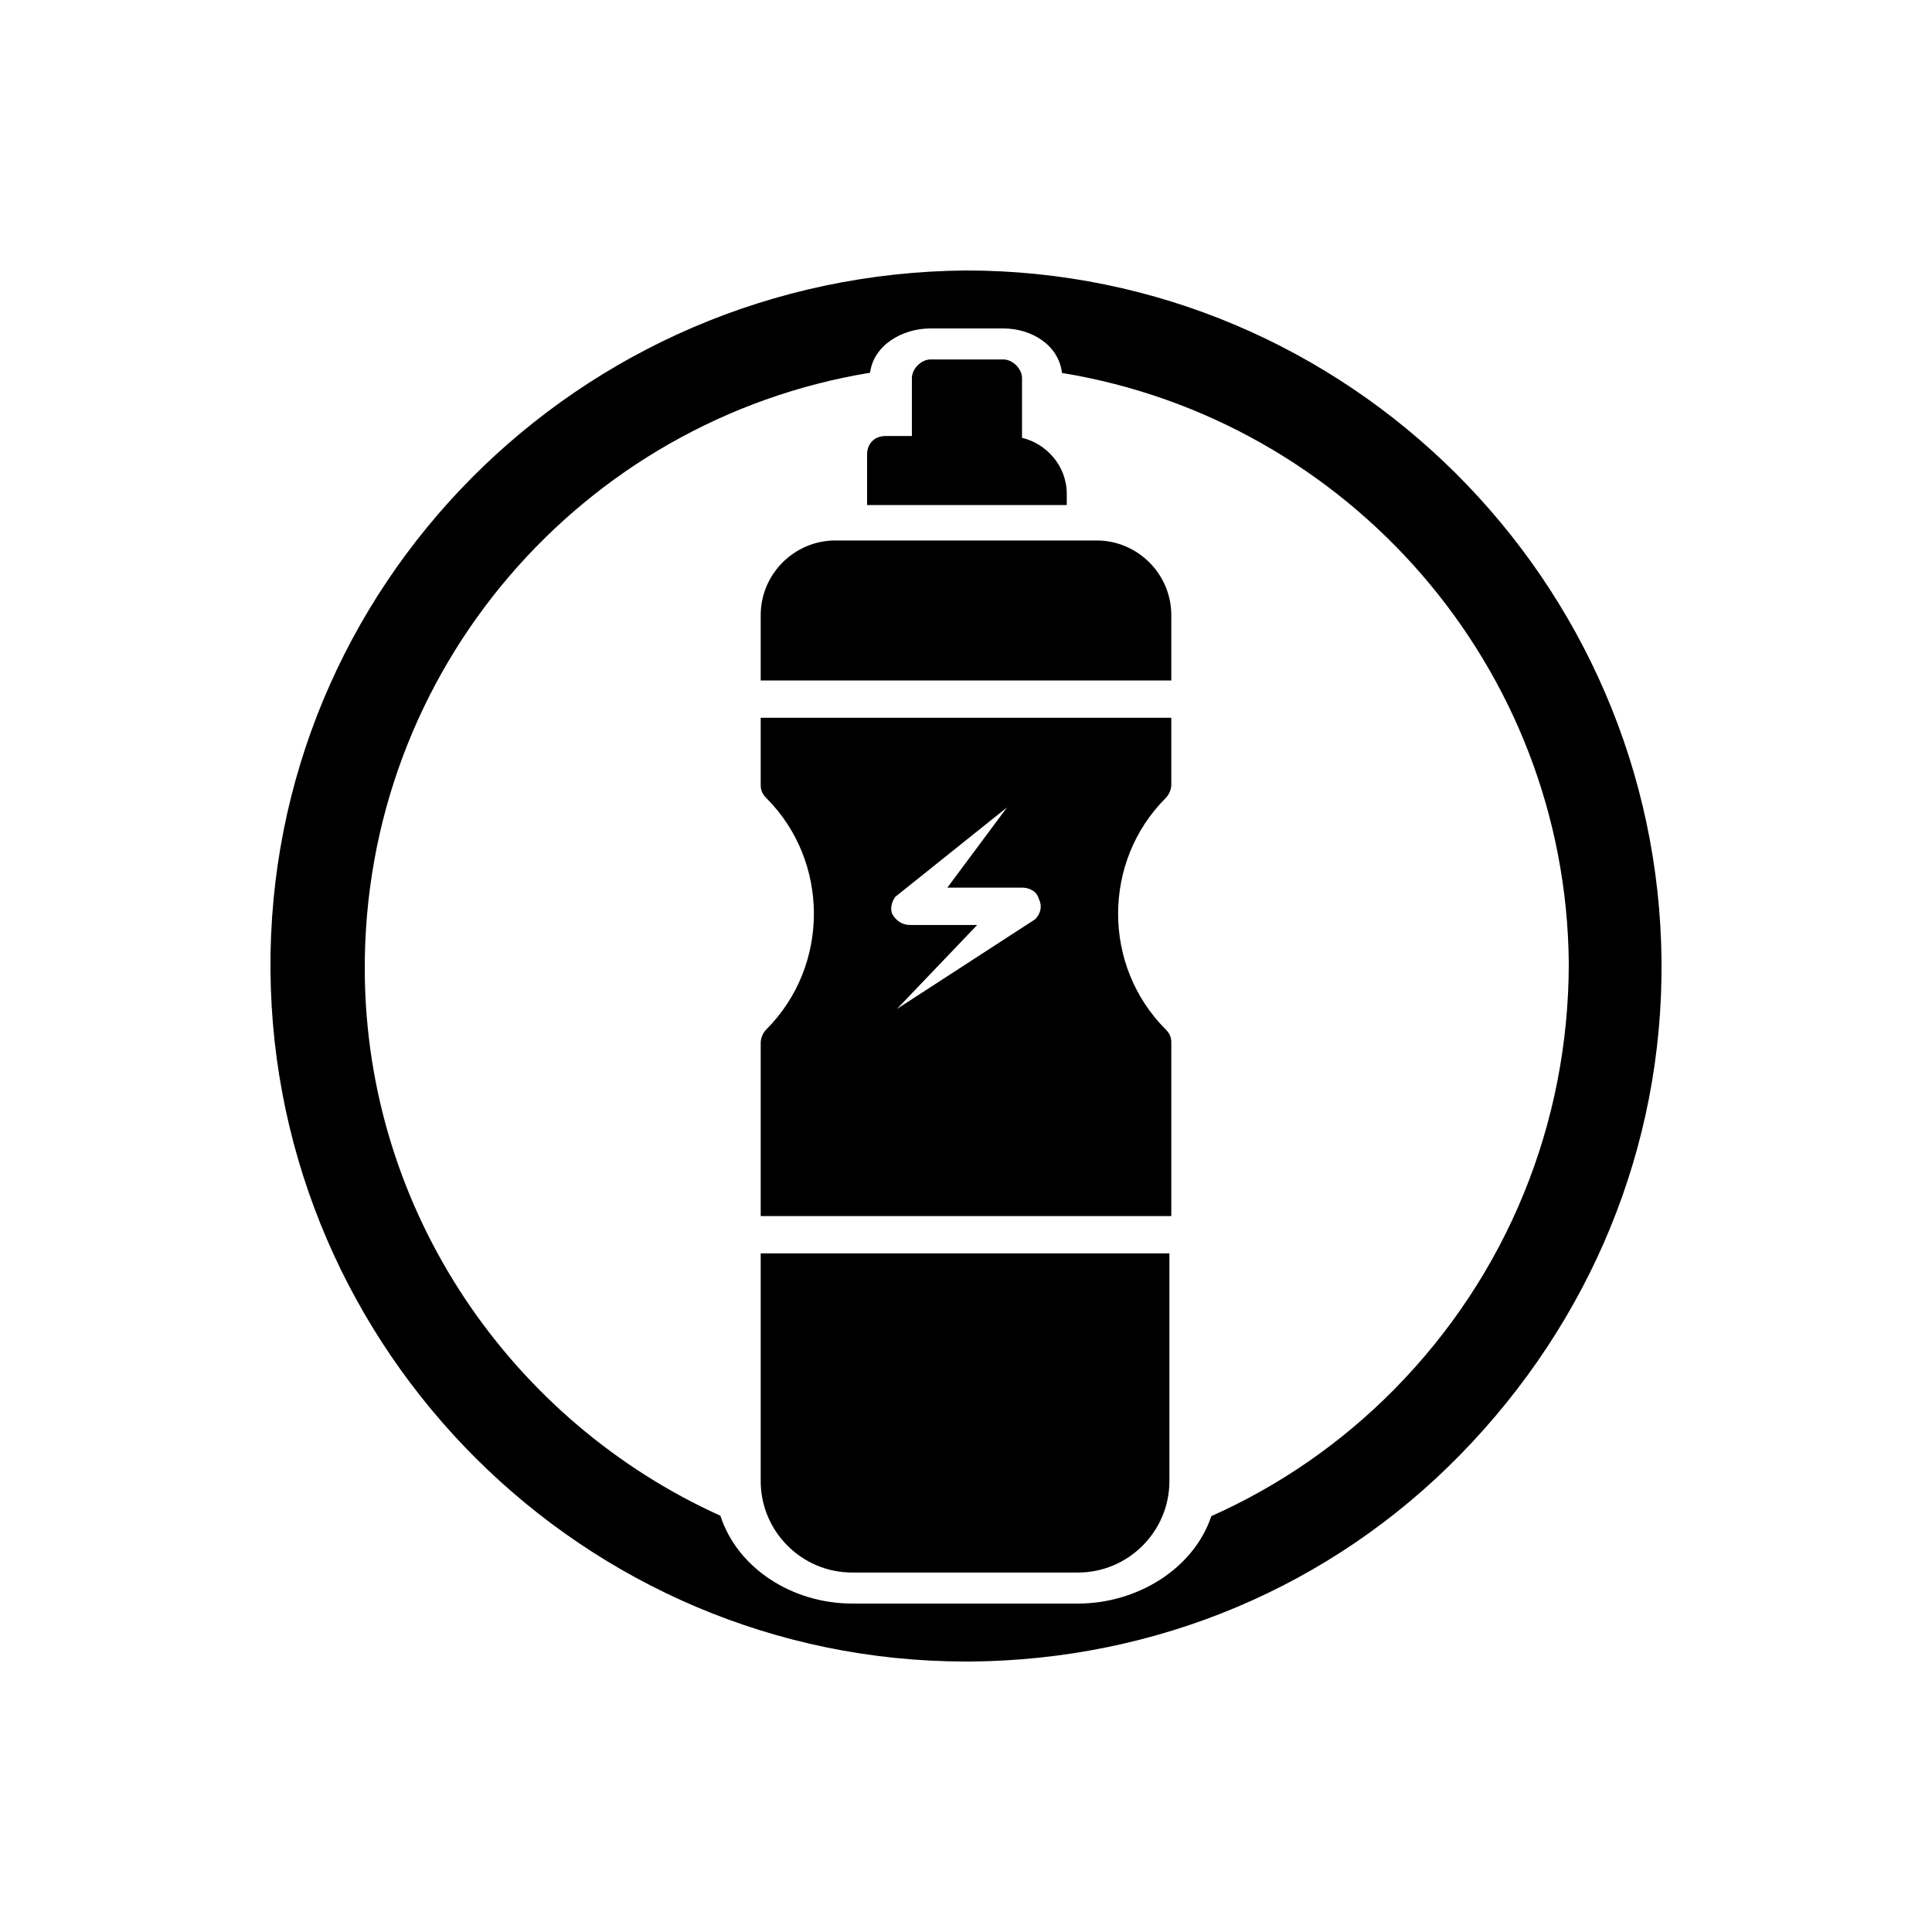 <?xml version="1.0" encoding="utf-8"?>
<!-- Generator: Adobe Illustrator 16.0.4, SVG Export Plug-In . SVG Version: 6.00 Build 0)  -->
<!DOCTYPE svg PUBLIC "-//W3C//DTD SVG 1.1//EN" "http://www.w3.org/Graphics/SVG/1.1/DTD/svg11.dtd">
<svg version="1.1" id="Layer_1" xmlns="http://www.w3.org/2000/svg" xmlns:xlink="http://www.w3.org/1999/xlink" x="0px" y="0px"
	 width="100px" height="100px" viewBox="0 0 100 100" enable-background="new 0 0 100 100" xml:space="preserve">
<path d="M60.626,35.221v-3.382c0-2.125-1.739-3.864-3.865-3.864H43.238c-2.125,0-3.864,1.739-3.864,3.864v3.382H60.626z
	 M39.374,40.63c0,0.29,0.097,0.483,0.29,0.676c3.284,3.284,3.284,8.694,0,11.978c-0.193,0.192-0.29,0.482-0.29,0.677v8.982h21.252
	v-8.982c0-0.291-0.097-0.484-0.29-0.677c-3.284-3.284-3.284-8.694,0-11.978c0.193-0.193,0.29-0.483,0.29-0.676v-3.477H39.374V40.63z
	 M52.125,41.79l-3.09,4.153h3.864c0.386,0,0.772,0.193,0.868,0.58c0.194,0.386,0.097,0.772-0.193,1.062l-7.148,4.637l4.154-4.346
	h-3.478c-0.386,0-0.676-0.194-0.869-0.484c-0.193-0.29-0.096-0.675,0.097-0.965L52.125,41.79z M39.374,64.875v11.786
	c0,2.608,2.125,4.733,4.733,4.733h11.689c2.607,0,4.732-2.126,4.732-4.733V64.875H39.374z M55.216,25.562v0.579H44.88v-2.608
	c0-0.58,0.387-0.966,0.967-0.966h1.352v-2.995c0-0.483,0.483-0.967,0.966-0.967h3.768c0.483,0,0.967,0.483,0.967,0.967v3.091
	C54.153,22.953,55.216,24.112,55.216,25.562z M50,14c-20.08,0.16-36.16,16.4-36,36.24C14.16,69.92,30.24,86,50,86h0.24
	c9.6-0.08,18.64-3.84,25.359-10.721C82.32,68.4,86.08,59.359,86,49.76C85.84,30.08,69.76,14,50,14z M72.16,71.92
	c-2.76,2.797-5.969,4.997-9.462,6.556C61.782,81.199,58.868,83,55.796,83H44.107c-3.08,0-5.934-1.811-6.82-4.547
	C26.516,73.586,18.938,62.759,18.88,50.24c-0.072-15.565,11.255-28.508,26.155-30.947C45.213,17.88,46.682,17,48.164,17h3.768
	c1.486,0,2.874,0.884,3.036,2.303C69.793,21.735,81.056,34.523,81.2,49.84C81.2,58.16,78,66,72.16,71.92z"/>
</svg>
